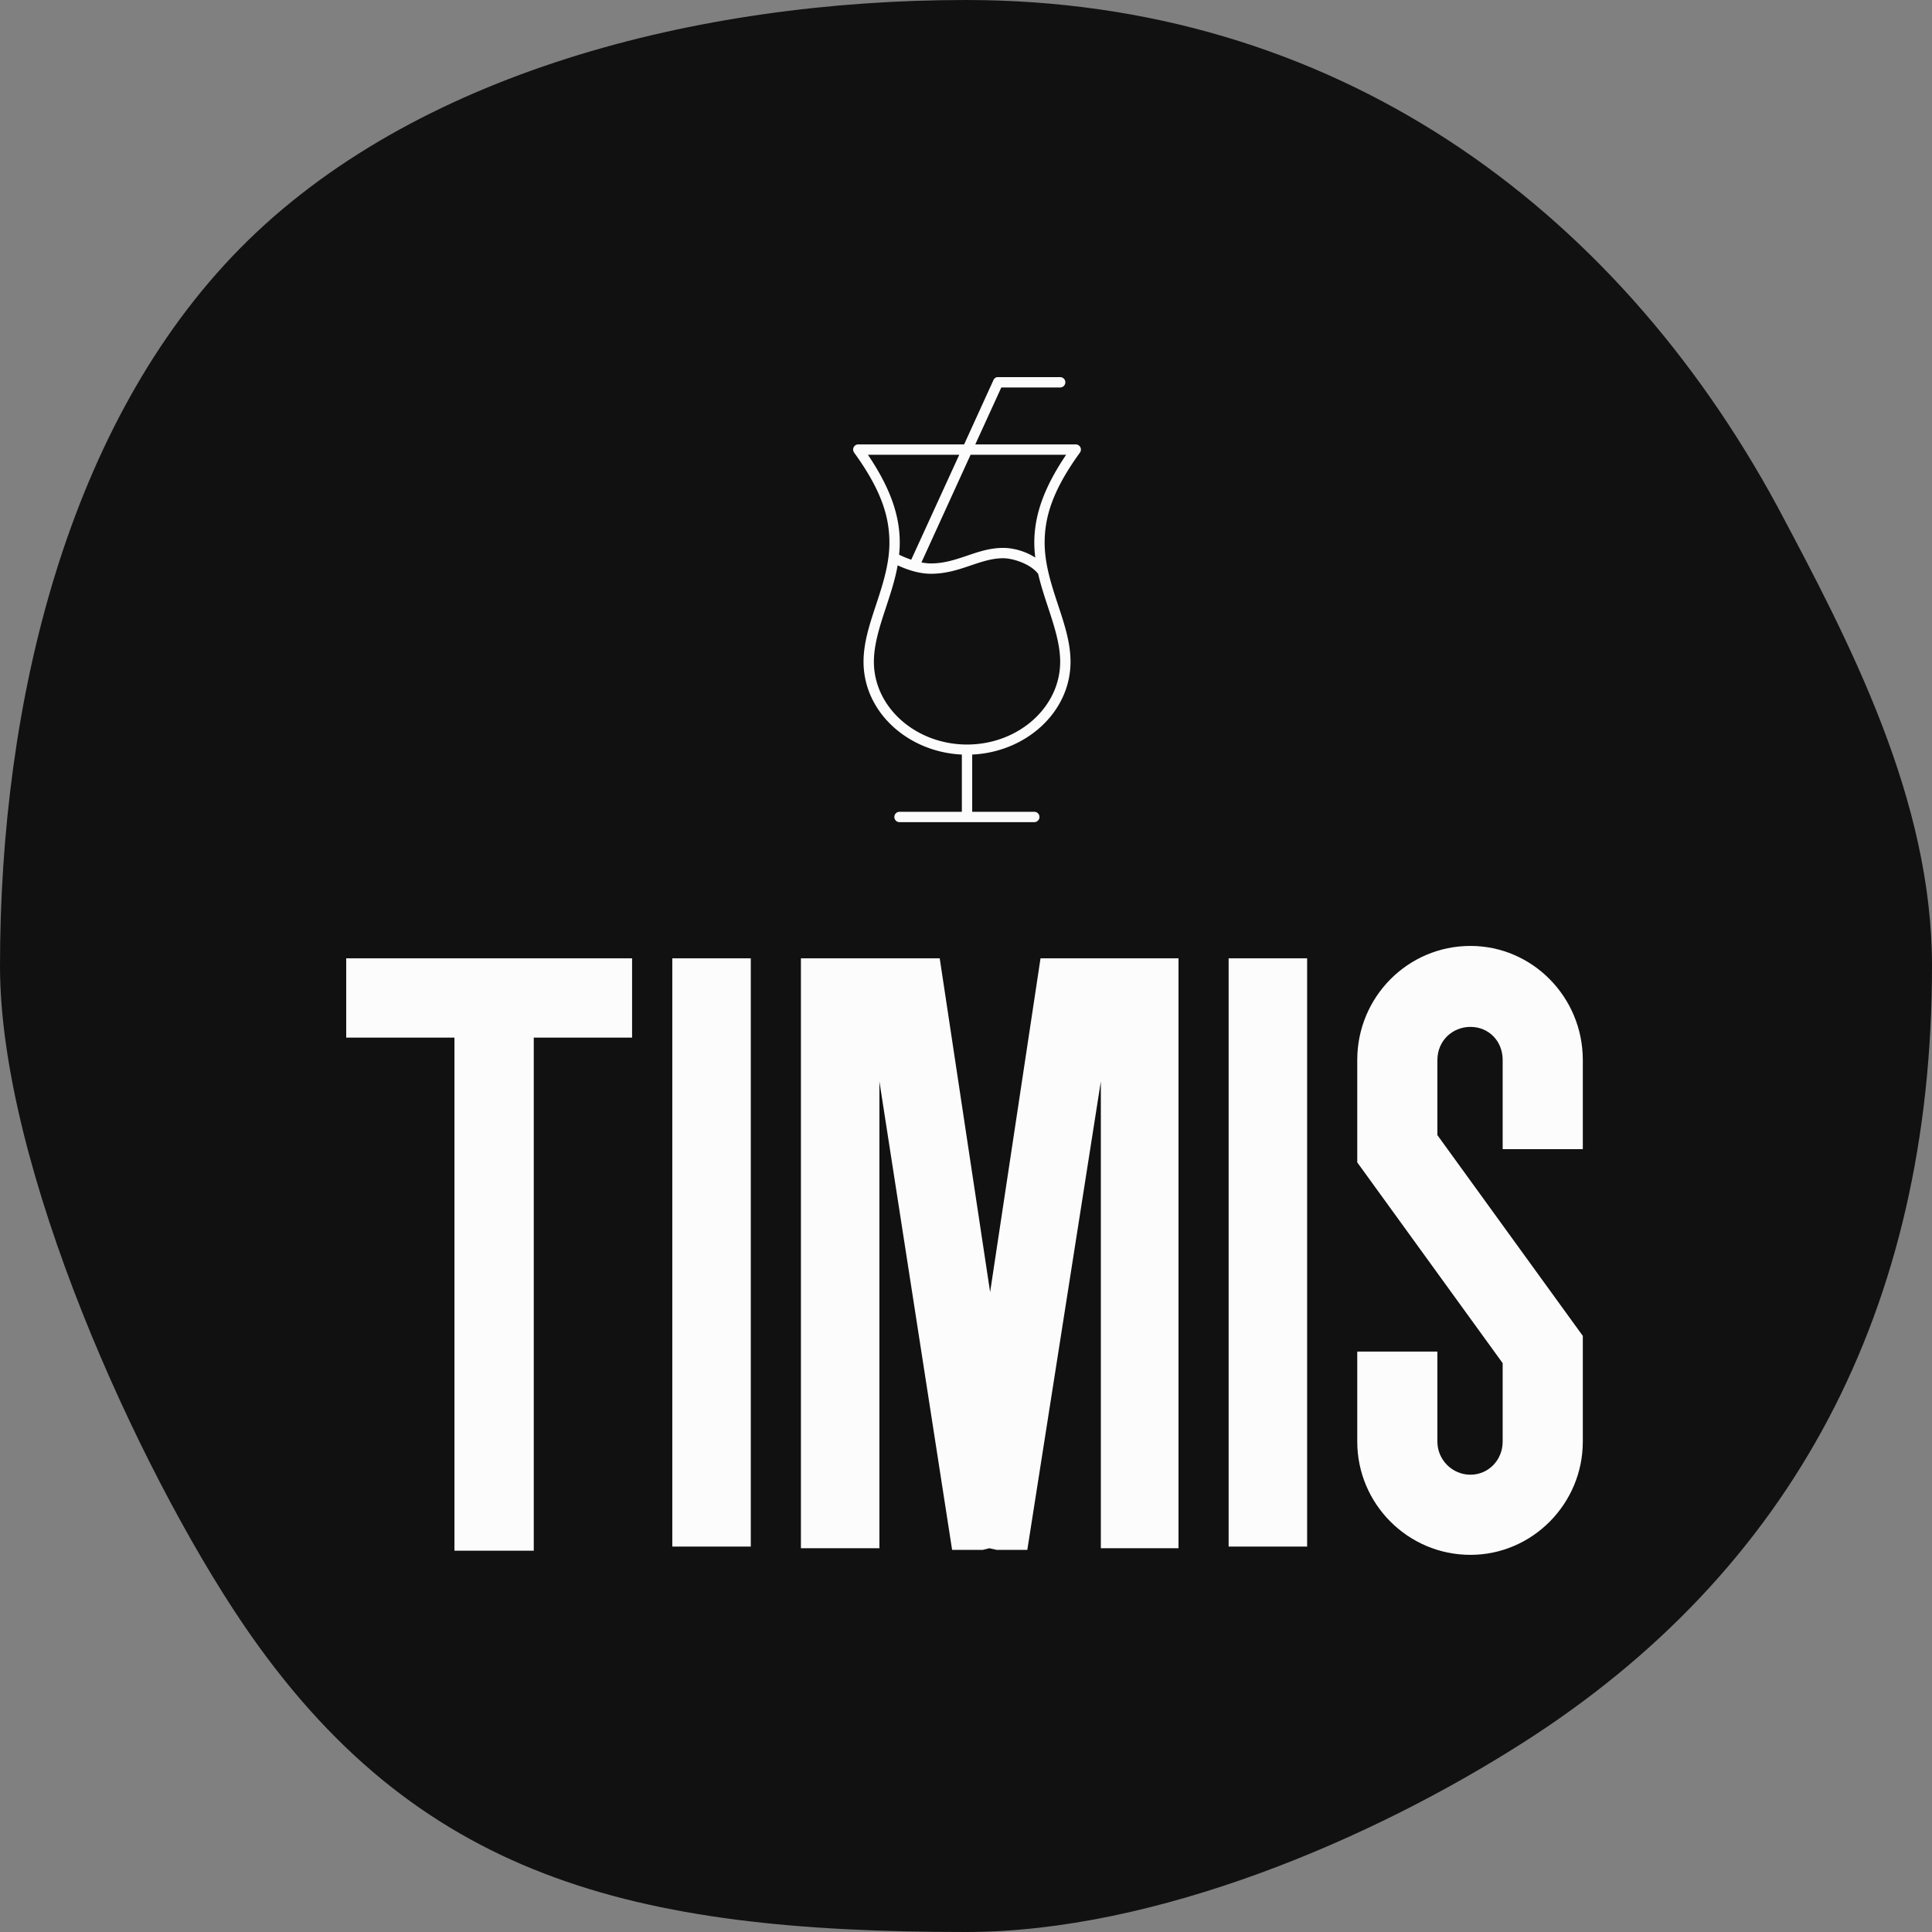 <svg width="435.594" height="435.594" viewBox="0 0 312.5 312.5" class="css-1j8o68f">
    <rect x="0" y="0" width="312.5" height="312.5" fill="#808080" stroke="none"/>
    <defs id="SvgjsDefs1082"></defs>
    <g id="SvgjsG1083" featurekey="rootContainer" transform="matrix(6.25,0,0,6.25,0,0)" fill="#111111">
        <path xmlns="http://www.w3.org/2000/svg" d="M50 25c0 8.88-3.62 15.67-10.6 20.11C35.53 47.58 29.93 50 25 50c-8.63 0-14.24-1.37-18.73-8C3.57 38 0 30.2 0 25c0-6.85 1.76-14.06 6.22-18.58S18.04 0 25 0c9.5 0 16.77 5.3 21 13.11 1.88 3.53 4 7.58 4 11.89z"></path>
    </g>
    <g id="SvgjsG1084" featurekey="symbolFeature-0" transform="matrix(0.837,0,0,0.837,114.567,55.141)" fill="#fcfcfc">
        <path xmlns="http://www.w3.org/2000/svg" style="font-size:medium;font-style:normal;font-variant:normal;font-weight:normal;font-stretch:normal;text-indent:0;text-align:start;text-decoration:none;line-height:normal;letter-spacing:normal;word-spacing:normal;text-transform:none;direction:ltr;block-progression:tb;writing-mode:lr-tb;text-anchor:start;baseline-shift:baseline;opacity:1;color:;fill:#fcfcfc;fill-opacity:1;stroke:none;stroke-width:2;marker:none;visibility:visible;display:inline;overflow:visible;enable-background:accumulate;font-family:Sans;-inkscape-font-specification:Sans" d="M 55.812 7 A 1 1 0 0 0 55.094 7.594 L 49.438 20 L 29 20 A 1 1 0 0 0 28.906 20 A 1 1 0 0 0 28.188 21.594 C 33.457 28.871 35 33.994 35 39 C 35 42.964 33.81 46.776 32.562 50.562 C 31.315 54.349 30 58.106 30 62 C 30 71.786 38.646 79.464 49 79.938 L 49 91 L 37 91 A 1 1 0 0 0 36.906 91 A 1.001 1.001 0 1 0 37 93 L 63 93 A 1 1 0 1 0 63 91 L 51 91 L 51 79.938 C 61.354 79.464 70 71.786 70 62 C 70 58.106 68.685 54.349 67.438 50.562 C 66.19 46.776 65 42.964 65 39 C 65 33.994 66.543 28.871 71.812 21.594 A 1 1 0 0 0 71 20 L 51.594 20 L 56.625 9 L 68 9 A 1 1 0 1 0 68 7 L 56 7 A 1 1 0 0 0 55.906 7 A 1 1 0 0 0 55.812 7 z M 30.844 22 L 48.5 22 L 39.219 42.281 C 38.449 42.023 37.662 41.706 36.875 41.312 C 36.951 40.553 37 39.781 37 39 C 37 33.98 35.363 28.684 30.844 22 z M 50.688 22 L 69.156 22 C 64.637 28.684 63 33.98 63 39 C 63 39.973 63.072 40.934 63.188 41.875 C 61.199 40.571 58.786 40 57 40 C 54.345 40 52.058 40.812 49.844 41.562 C 47.63 42.313 45.484 43.009 43 43 C 42.428 42.998 41.814 42.926 41.188 42.812 L 50.688 22 z M 57 42 C 58.852 42 62.287 43.078 63.75 45.031 C 64.241 47.158 64.908 49.201 65.562 51.188 C 66.815 54.986 68 58.561 68 62 C 68 70.881 59.824 78 50 78 C 40.176 78 32 70.881 32 62 C 32 58.561 33.185 54.986 34.438 51.188 C 35.261 48.69 36.109 46.1 36.594 43.375 C 38.758 44.377 40.957 44.993 43 45 C 45.862 45.01 48.275 44.223 50.5 43.469 C 52.725 42.715 54.755 42 57 42 z "></path>
    </g>
    <g id="SvgjsG1085" featurekey="nameFeature-0" transform="matrix(3.341,0,0,3.341,56,117.054)" fill="#fcfcfc">
        <path d="M13.84 11.36 l0 3.84 l-4.76 0 l0 24.84 l-3.84 0 l0 -24.84 l-5.24 0 l0 -3.84 l13.84 0 z M19.587 11.36 l0 28.48 l-3.8 0 l0 -28.48 l3.8 0 z M33.614 11.36 l6.68 0 l0 28.56 l-3.76 0 l0 -22.6 l-3.56 22.68 l-1.48 0 l-0.36 -0.08 l-0.32 0.08 l-1.48 0 l-3.52 -22.68 l0 22.6 l-3.8 0 l0 -28.56 l6.72 0 l2.44 16.16 z M46.521 11.36 l0 28.48 l-3.8 0 l0 -28.48 l3.8 0 z M54.428 40.24 c-3.04 0 -5.48 -2.48 -5.48 -5.48 l0 -4.36 l3.88 0 l0 4.36 c0 0.88 0.72 1.6 1.6 1.6 s1.56 -0.72 1.56 -1.6 l0 -3.8 l-7.04 -9.72 l0 -4.96 c0 -3.04 2.44 -5.52 5.48 -5.52 c3 0 5.44 2.48 5.44 5.52 l0 4.32 l-3.88 0 l0 -4.32 c0 -0.92 -0.68 -1.6 -1.56 -1.6 s-1.6 0.68 -1.6 1.6 l0 3.64 l7.04 9.72 l0 5.12 c0 3 -2.44 5.48 -5.44 5.48 z"></path>
    </g>
</svg>
